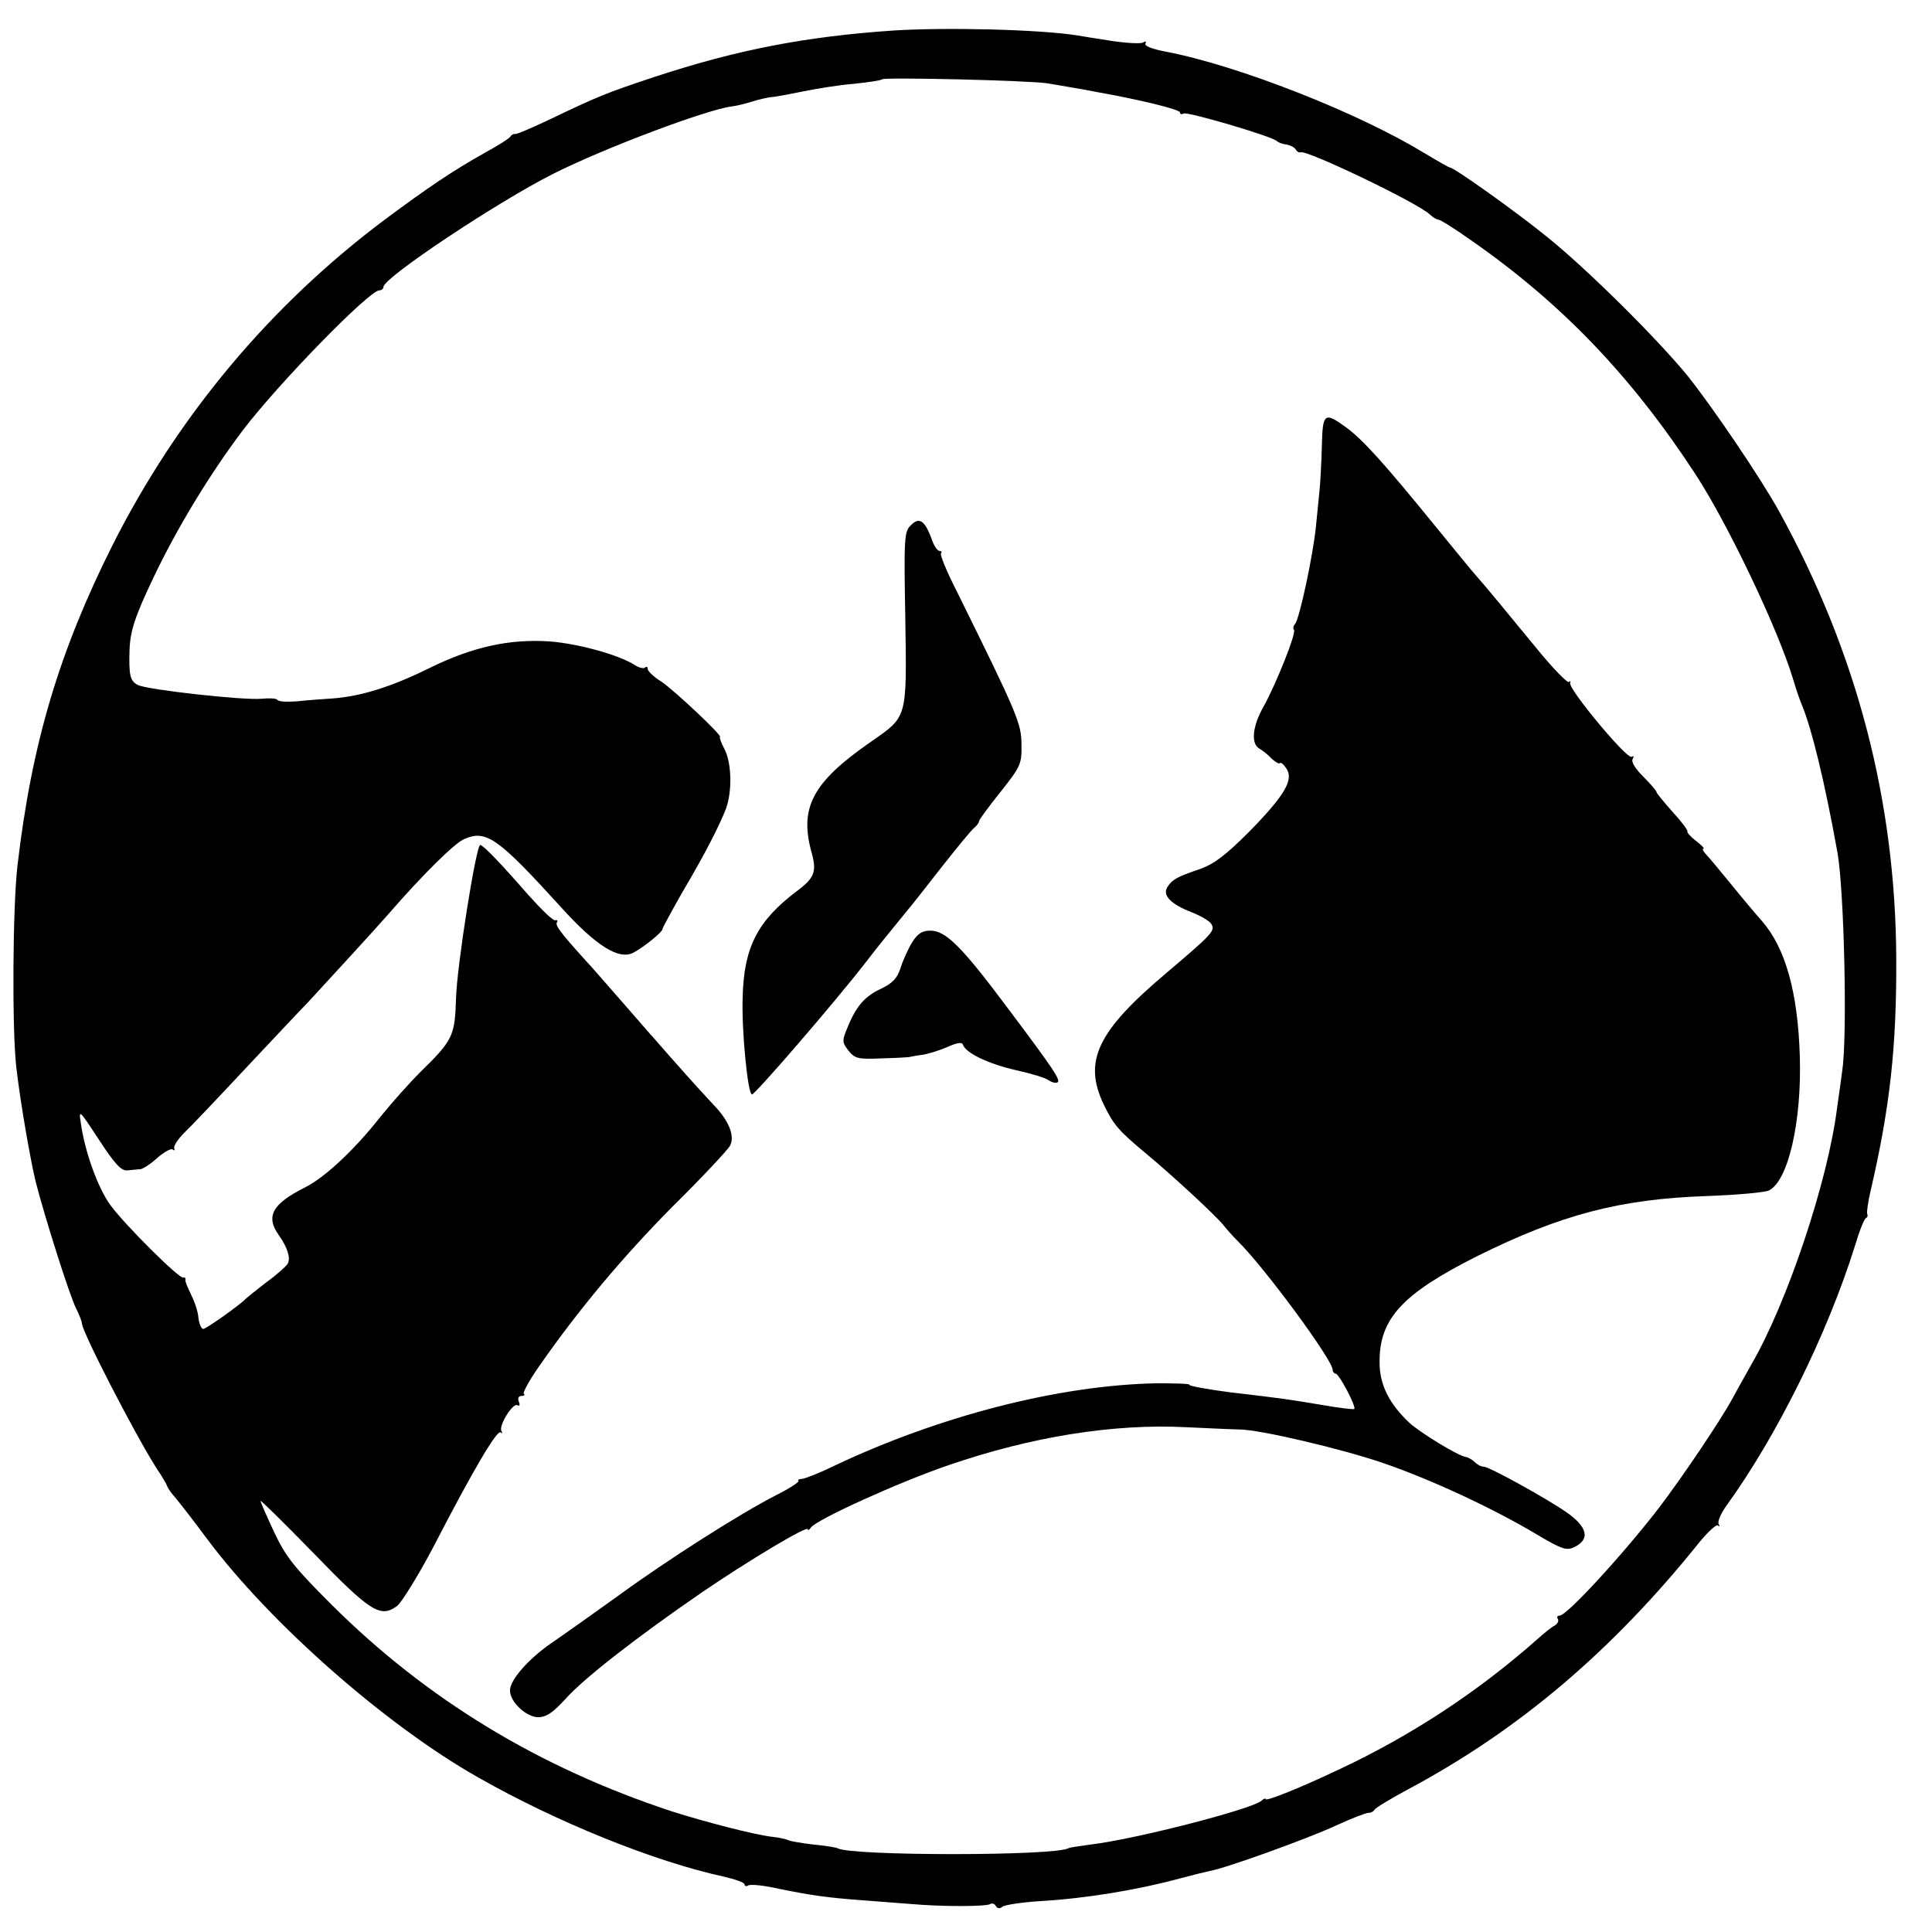 <?xml version="1.0" standalone="no"?>
<!DOCTYPE svg PUBLIC "-//W3C//DTD SVG 20010904//EN"
 "http://www.w3.org/TR/2001/REC-SVG-20010904/DTD/svg10.dtd">
<svg version="1.0" xmlns="http://www.w3.org/2000/svg"
 width="519pt" height="519pt" viewBox="0 0 519 519"
 preserveAspectRatio="xMidYMid meet">
<g transform="translate(0,519) scale(0.1,-0.1)"
fill="#000000" stroke="none">
<path d="M2400 5108 c-236 -16 -421 -52 -640 -124 -135 -45 -150 -51 -292
-119 -43 -20 -80 -36 -84 -35 -4 1 -10 -2 -13 -7 -3 -5 -33 -24 -66 -42 -86
-48 -156 -95 -270 -180 -309 -231 -558 -529 -733 -876 -143 -285 -217 -533
-255 -860 -13 -111 -15 -443 -3 -544 11 -94 37 -244 52 -306 24 -94 92 -309
109 -341 8 -16 15 -34 15 -39 0 -22 144 -301 201 -390 15 -22 27 -43 28 -47 1
-4 10 -18 21 -30 11 -13 50 -63 87 -113 169 -226 480 -500 728 -640 211 -120
471 -225 658 -266 31 -7 57 -16 57 -21 0 -5 5 -6 10 -3 6 4 43 0 83 -9 88 -18
131 -24 227 -31 41 -3 100 -8 130 -10 78 -7 199 -7 210 0 5 3 12 1 15 -5 4 -7
11 -8 18 -2 7 5 53 12 102 15 121 7 261 30 375 61 30 8 66 17 80 20 42 7 261
86 339 122 41 19 80 34 87 34 7 0 14 4 16 8 2 5 42 29 90 55 298 159 549 372
784 665 23 28 45 48 49 44 5 -4 5 -2 2 4 -4 6 6 29 22 51 135 187 269 458 343
693 12 41 26 77 31 78 4 2 5 7 3 11 -2 3 2 33 10 66 51 221 69 382 68 620 -2
425 -106 822 -314 1200 -49 89 -179 281 -247 366 -82 100 -271 288 -380 375
-80 65 -247 184 -258 184 -3 0 -34 18 -71 40 -175 107 -498 234 -691 271 -38
7 -60 16 -56 22 3 6 1 7 -6 3 -6 -4 -44 -2 -84 4 -40 6 -82 13 -94 15 -101 16
-353 22 -493 13z m415 -142 c22 -4 54 -9 70 -12 17 -3 41 -7 55 -10 119 -21
230 -48 230 -56 0 -5 4 -6 10 -3 9 6 240 -62 250 -74 3 -3 14 -8 25 -9 11 -2
23 -8 26 -14 3 -5 9 -9 13 -7 18 6 311 -134 347 -167 8 -8 19 -14 23 -14 5 0
45 -25 90 -57 241 -168 428 -363 600 -626 87 -133 223 -418 263 -552 8 -27 19
-59 24 -70 26 -63 61 -206 95 -395 18 -100 27 -493 13 -585 -4 -33 -11 -79
-14 -101 -24 -195 -134 -524 -230 -689 -12 -22 -35 -62 -50 -90 -36 -66 -136
-213 -198 -295 -98 -127 -248 -290 -267 -290 -6 0 -9 -4 -5 -9 3 -6 -1 -13 -9
-18 -8 -4 -29 -21 -48 -38 -157 -139 -335 -256 -526 -346 -107 -51 -202 -89
-202 -82 0 3 -6 1 -12 -5 -29 -23 -339 -103 -458 -117 -30 -4 -57 -8 -60 -10
-36 -21 -585 -21 -620 0 -3 2 -33 7 -65 10 -33 4 -64 9 -68 12 -4 2 -24 7 -45
9 -48 6 -179 40 -267 68 -358 118 -659 301 -915 556 -98 98 -122 127 -153 193
-20 43 -37 81 -37 85 0 3 64 -60 143 -141 153 -158 179 -174 224 -141 13 11
57 82 98 160 107 207 171 315 180 306 5 -4 5 -2 2 4 -8 14 31 77 43 69 6 -3 7
1 4 9 -4 10 -1 16 7 16 7 0 10 3 6 6 -3 3 15 36 40 72 105 151 225 295 360
431 79 78 148 152 154 163 14 26 -3 68 -45 111 -17 18 -60 65 -96 106 -36 40
-69 79 -75 85 -5 6 -39 45 -75 86 -36 41 -79 91 -97 110 -66 73 -82 94 -77
102 3 5 1 7 -5 6 -5 -2 -37 29 -71 67 -75 86 -122 135 -130 135 -11 0 -63
-327 -65 -413 -3 -100 -9 -112 -95 -196 -31 -31 -79 -85 -108 -121 -69 -88
-149 -163 -203 -190 -88 -44 -106 -78 -70 -128 24 -34 33 -64 23 -78 -4 -6
-29 -29 -57 -49 -27 -21 -52 -41 -55 -44 -12 -14 -106 -81 -114 -81 -5 0 -11
13 -13 30 -1 17 -11 45 -20 63 -9 18 -16 35 -15 39 1 5 -1 7 -6 6 -11 -3 -155
140 -195 194 -33 45 -69 142 -80 222 -6 37 -4 35 49 -46 44 -67 60 -84 77 -82
12 1 27 3 34 3 7 1 28 14 46 31 19 16 37 26 41 22 4 -4 6 -2 4 4 -2 6 11 25
27 41 17 16 89 92 160 168 72 76 148 158 171 181 50 54 193 210 217 238 92
106 178 191 204 202 59 26 91 3 260 -183 94 -104 156 -143 195 -122 28 15 79
56 78 64 0 3 24 47 53 98 62 105 99 178 117 224 17 46 16 123 -4 161 -9 17
-14 32 -12 32 11 0 -121 124 -156 148 -21 13 -38 29 -38 35 0 6 -3 7 -7 4 -3
-4 -16 -1 -27 6 -43 28 -153 58 -230 64 -108 7 -207 -15 -321 -71 -103 -51
-184 -76 -258 -82 -29 -2 -73 -5 -99 -8 -27 -2 -50 -1 -53 4 -2 4 -21 5 -41 3
-48 -5 -309 24 -334 37 -21 11 -24 27 -22 95 2 51 15 90 65 195 64 134 151
277 240 395 96 126 339 375 366 375 6 0 11 4 11 9 0 25 307 229 456 304 139
70 411 172 479 181 11 1 36 7 55 13 19 6 42 11 50 12 8 0 47 7 85 15 39 8 102
18 140 21 39 4 72 9 75 12 7 6 394 -3 445 -11z"/>
<path d="M3551 3993 c-1 -43 -4 -96 -6 -118 -2 -22 -7 -67 -10 -100 -8 -78
-44 -247 -56 -261 -5 -6 -6 -13 -3 -16 7 -8 -47 -143 -81 -205 -31 -54 -35
-101 -12 -114 9 -5 24 -17 33 -27 10 -9 20 -15 22 -12 3 3 11 -4 18 -15 20
-30 -6 -73 -100 -169 -62 -62 -93 -86 -131 -100 -65 -22 -76 -29 -89 -49 -14
-22 9 -46 66 -68 23 -9 47 -23 52 -31 11 -18 4 -26 -121 -132 -185 -156 -223
-236 -169 -351 27 -56 39 -71 116 -135 70 -58 191 -170 208 -193 8 -10 24 -28
36 -40 70 -68 256 -320 256 -347 0 -5 4 -10 8 -10 9 0 56 -89 50 -95 -2 -2
-42 3 -88 11 -96 16 -95 16 -247 34 -61 8 -110 17 -108 20 2 3 -38 4 -88 4
-261 -5 -583 -87 -871 -224 -39 -19 -76 -33 -83 -33 -7 0 -11 -3 -8 -5 3 -3
-25 -21 -61 -39 -97 -50 -288 -171 -425 -271 -67 -48 -147 -105 -178 -126 -62
-43 -111 -99 -111 -127 0 -31 43 -71 75 -72 23 0 40 12 75 50 49 55 192 166
365 285 126 86 285 181 285 170 0 -4 4 -2 8 4 13 21 238 123 370 168 224 77
444 112 639 102 65 -3 129 -6 142 -6 54 0 275 -52 386 -90 131 -45 298 -123
415 -193 62 -37 78 -43 97 -34 46 21 39 55 -21 96 -57 39 -206 121 -220 121
-7 0 -17 5 -24 12 -6 6 -17 13 -24 14 -21 3 -121 64 -152 92 -54 51 -80 102
-80 162 -1 117 60 184 263 286 224 111 382 153 616 161 83 3 158 10 167 15 52
26 88 185 83 358 -5 175 -39 294 -102 366 -16 18 -53 62 -83 99 -30 37 -61 74
-68 81 -7 8 -10 14 -6 14 4 0 -5 10 -20 21 -15 12 -25 23 -23 25 2 3 -15 26
-39 52 -23 26 -43 50 -44 54 0 4 -17 23 -36 42 -21 21 -33 40 -28 47 4 7 3 9
-3 6 -12 -8 -170 182 -165 198 2 5 0 7 -3 3 -4 -4 -43 36 -87 90 -78 95 -143
174 -163 196 -6 6 -54 65 -108 131 -139 171 -196 234 -241 267 -58 42 -63 39
-65 -49z"/>
<path d="M2447 3779 c-18 -16 -19 -35 -15 -253 4 -269 6 -260 -93 -329 -157
-109 -193 -177 -158 -300 13 -49 7 -66 -42 -102 -104 -79 -141 -150 -144 -285
-3 -91 14 -260 25 -260 9 0 226 252 305 354 28 37 77 97 113 141 10 11 50 63
91 115 41 52 80 100 88 106 7 6 13 14 13 18 0 4 26 39 58 79 54 68 57 75 56
127 0 57 -12 84 -174 412 -27 53 -46 99 -42 102 3 3 1 6 -4 6 -6 0 -16 15 -22
34 -18 48 -33 58 -55 35z"/>
<path d="M2450 2658 c-11 -18 -25 -49 -31 -69 -9 -27 -21 -40 -52 -55 -44 -20
-68 -48 -91 -106 -14 -33 -14 -38 3 -60 18 -22 25 -24 93 -21 40 1 73 3 73 4
0 0 14 3 30 5 17 2 48 12 69 21 29 13 41 14 43 6 8 -22 68 -51 143 -68 41 -9
80 -21 87 -27 7 -5 17 -8 23 -6 12 4 -10 36 -130 196 -126 169 -169 212 -211
212 -22 0 -34 -8 -49 -32z"/>
</g>
</svg>
